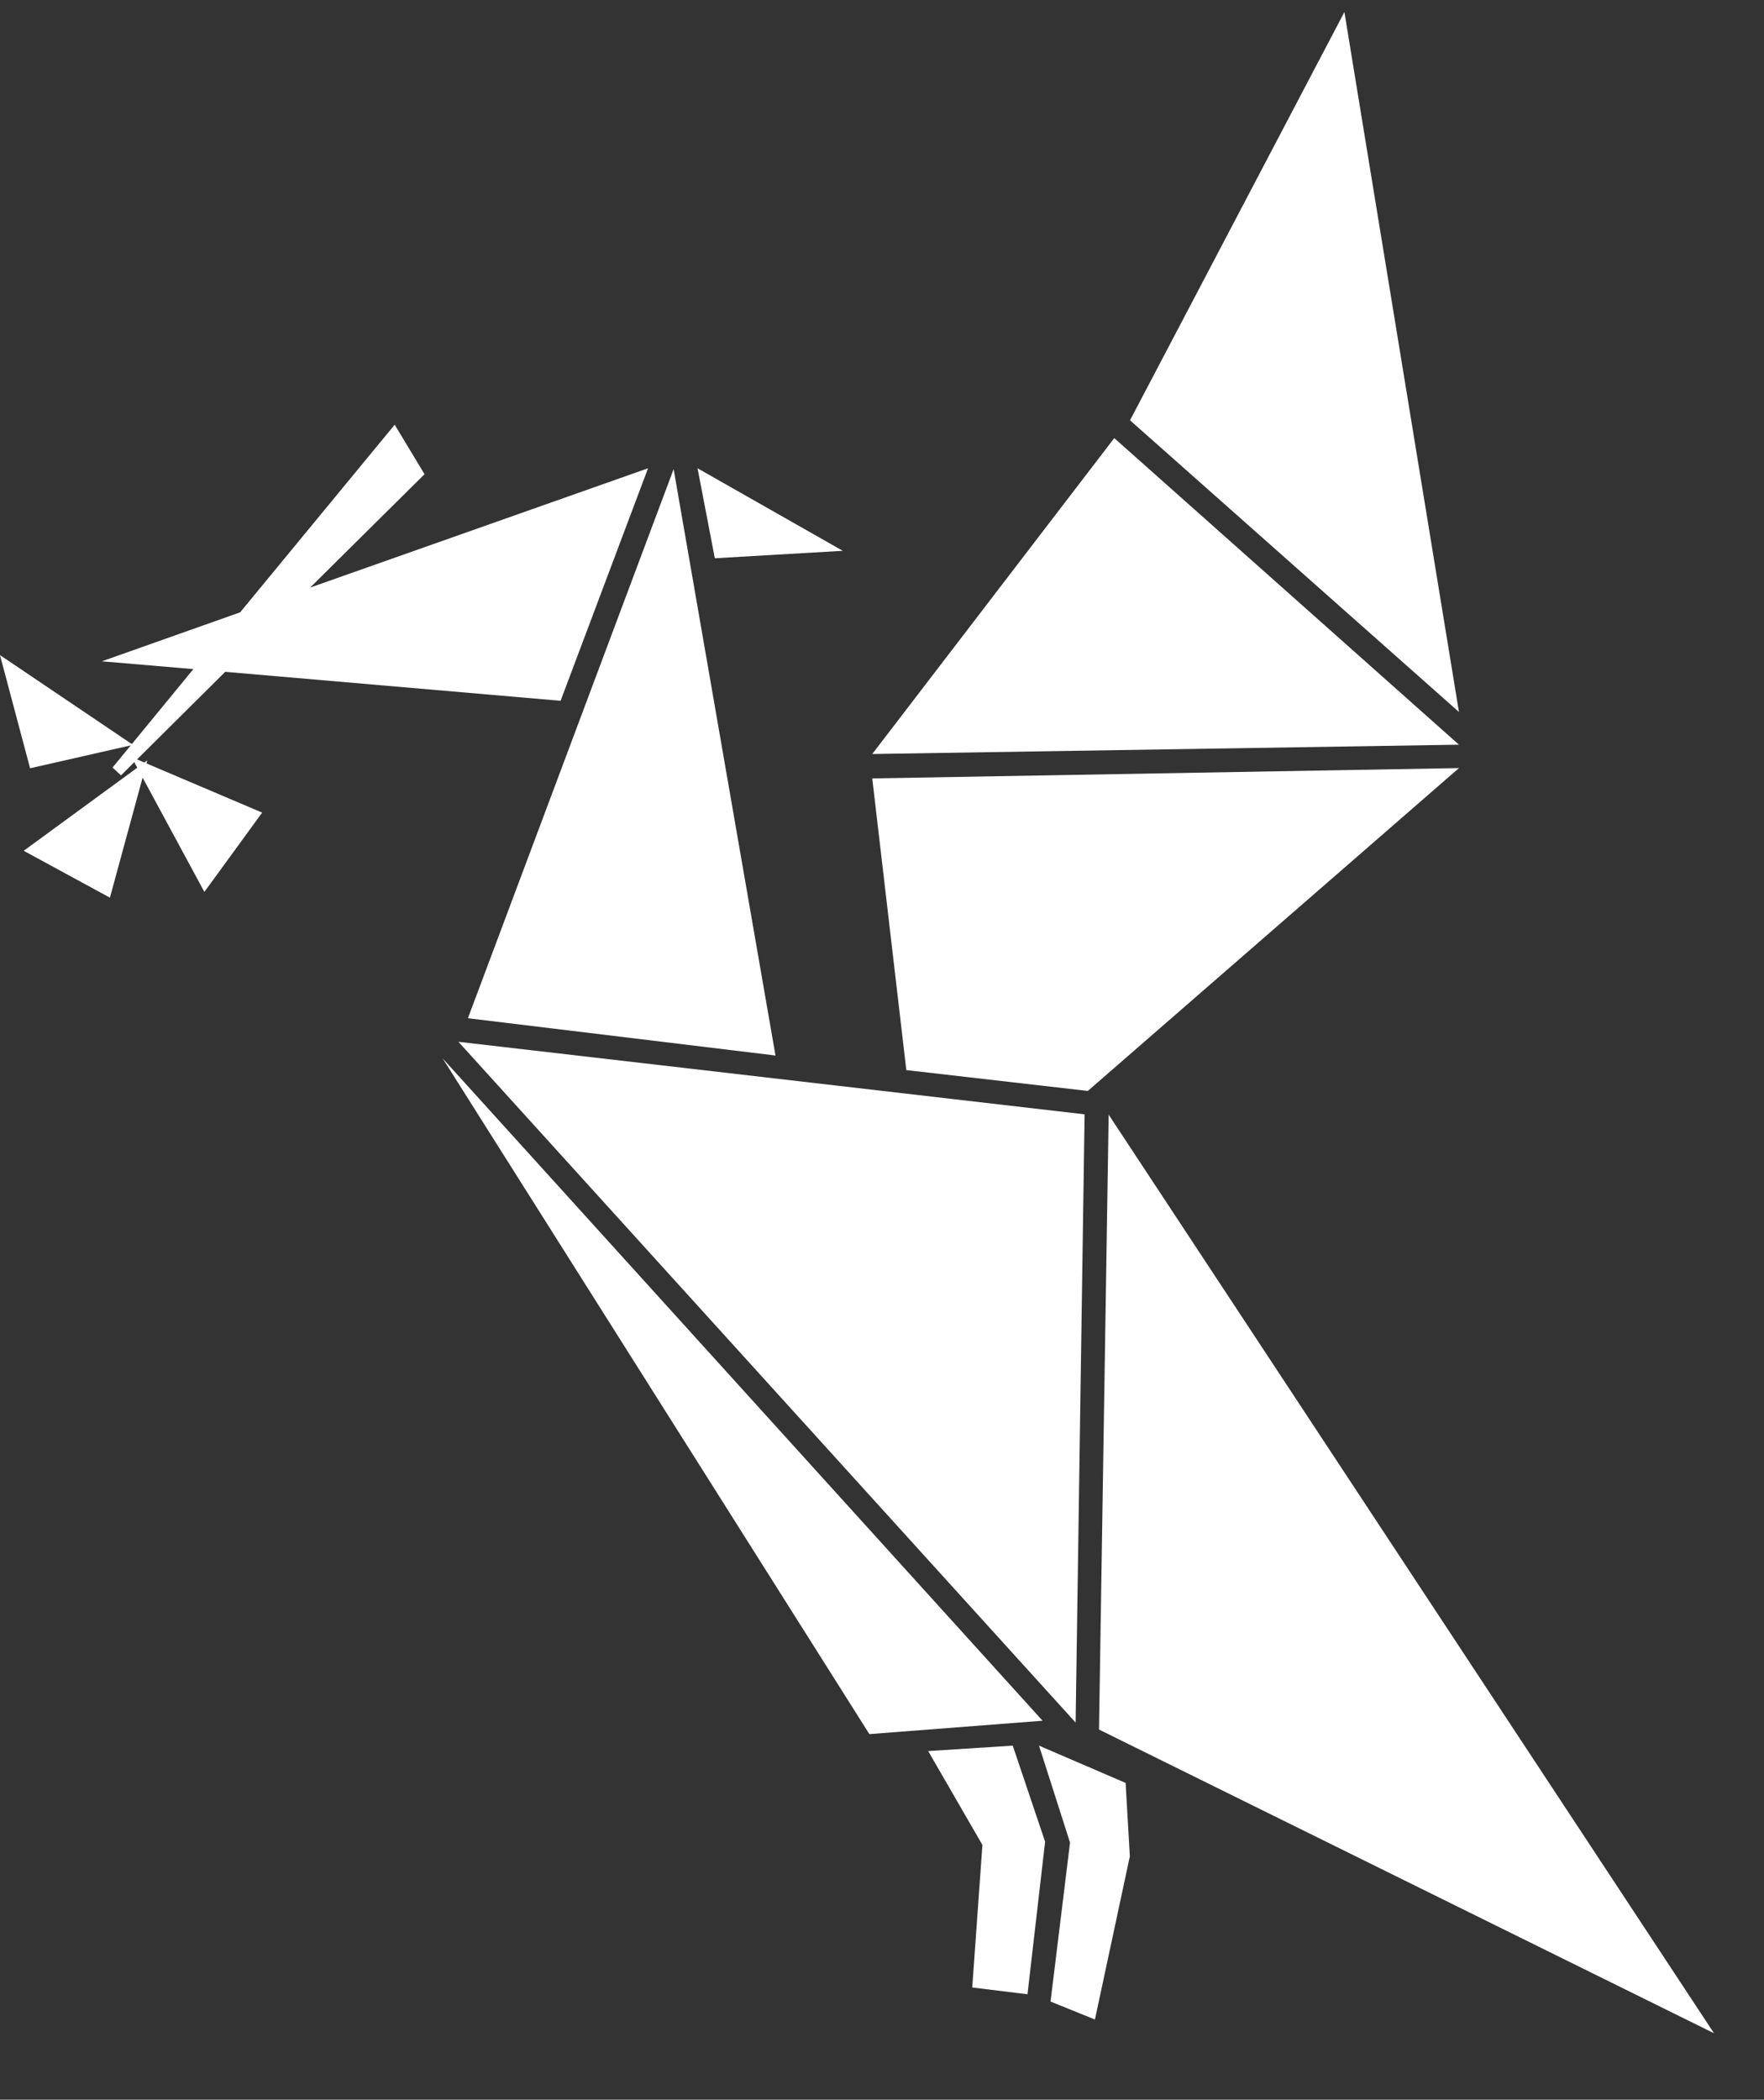 <svg id="hsr_bird" data-name="hsr bird" xmlns="http://www.w3.org/2000/svg" viewBox="0 0 104.09 123.89"><rect x="0" y="0" width="104.09" height="123.89" fill="#333333" stroke="none"/><defs><style>.cls-1,.cls-2{fill:#fff;}.cls-2{stroke:#fff;stroke-width:1.6px;}</style></defs><title>hsr-bird</title><g id="hsr_bird-2" data-name="hsr bird"><polygon class="cls-1" points="65.42 65.77 64.85 102.05 101.14 119.97 65.42 65.77"/><polygon class="cls-1" points="27.05 61.47 64 65.75 63.47 101.64 27.05 61.47"/><polygon class="cls-1" points="39.75 27.68 27.61 60.08 45.76 62.28 39.75 27.68"/><polygon class="cls-1" points="38.24 27.63 33.08 41.35 13.29 39.64 7.14 45.75 6.64 45.29 11.41 39.48 6.01 39.02 14.17 36.13 23.29 25.06 25.05 27.98 18.3 34.67 38.24 27.63"/><polygon class="cls-1" points="86.09 45.32 64.19 64.37 53.48 63.14 51.47 45.93 86.09 45.32"/><polygon class="cls-1" points="26.12 62.45 61.52 101.53 51.3 102.32 26.12 62.45"/><polygon class="cls-1" points="54.77 103.32 59.76 103 61.67 108.67 60.63 117.67 57.37 117.27 57.97 108.86 54.77 103.32"/><polygon class="cls-1" points="61.31 103 66.42 105.2 66.67 109.53 64.61 119.16 61.99 118.1 63.14 108.72 61.31 103"/><polygon class="cls-2" points="1.32 40.51 2.35 44.38 5.87 43.58 1.32 40.51"/><polygon class="cls-2" points="12.16 51.13 14.23 48.29 9.55 46.3 12.16 51.13"/><polygon class="cls-2" points="2.89 50.1 5.98 51.78 7.32 46.86 2.89 50.1"/><polygon class="cls-1" points="41.16 27.63 42.18 32.94 49.73 32.5 41.16 27.63"/><polygon class="cls-1" points="65.75 25.85 86.09 43.94 51.47 44.49 65.75 25.85"/><polyline class="cls-1" points="79.33 0.71 66.68 24.8 86.09 42.01"/></g></svg>